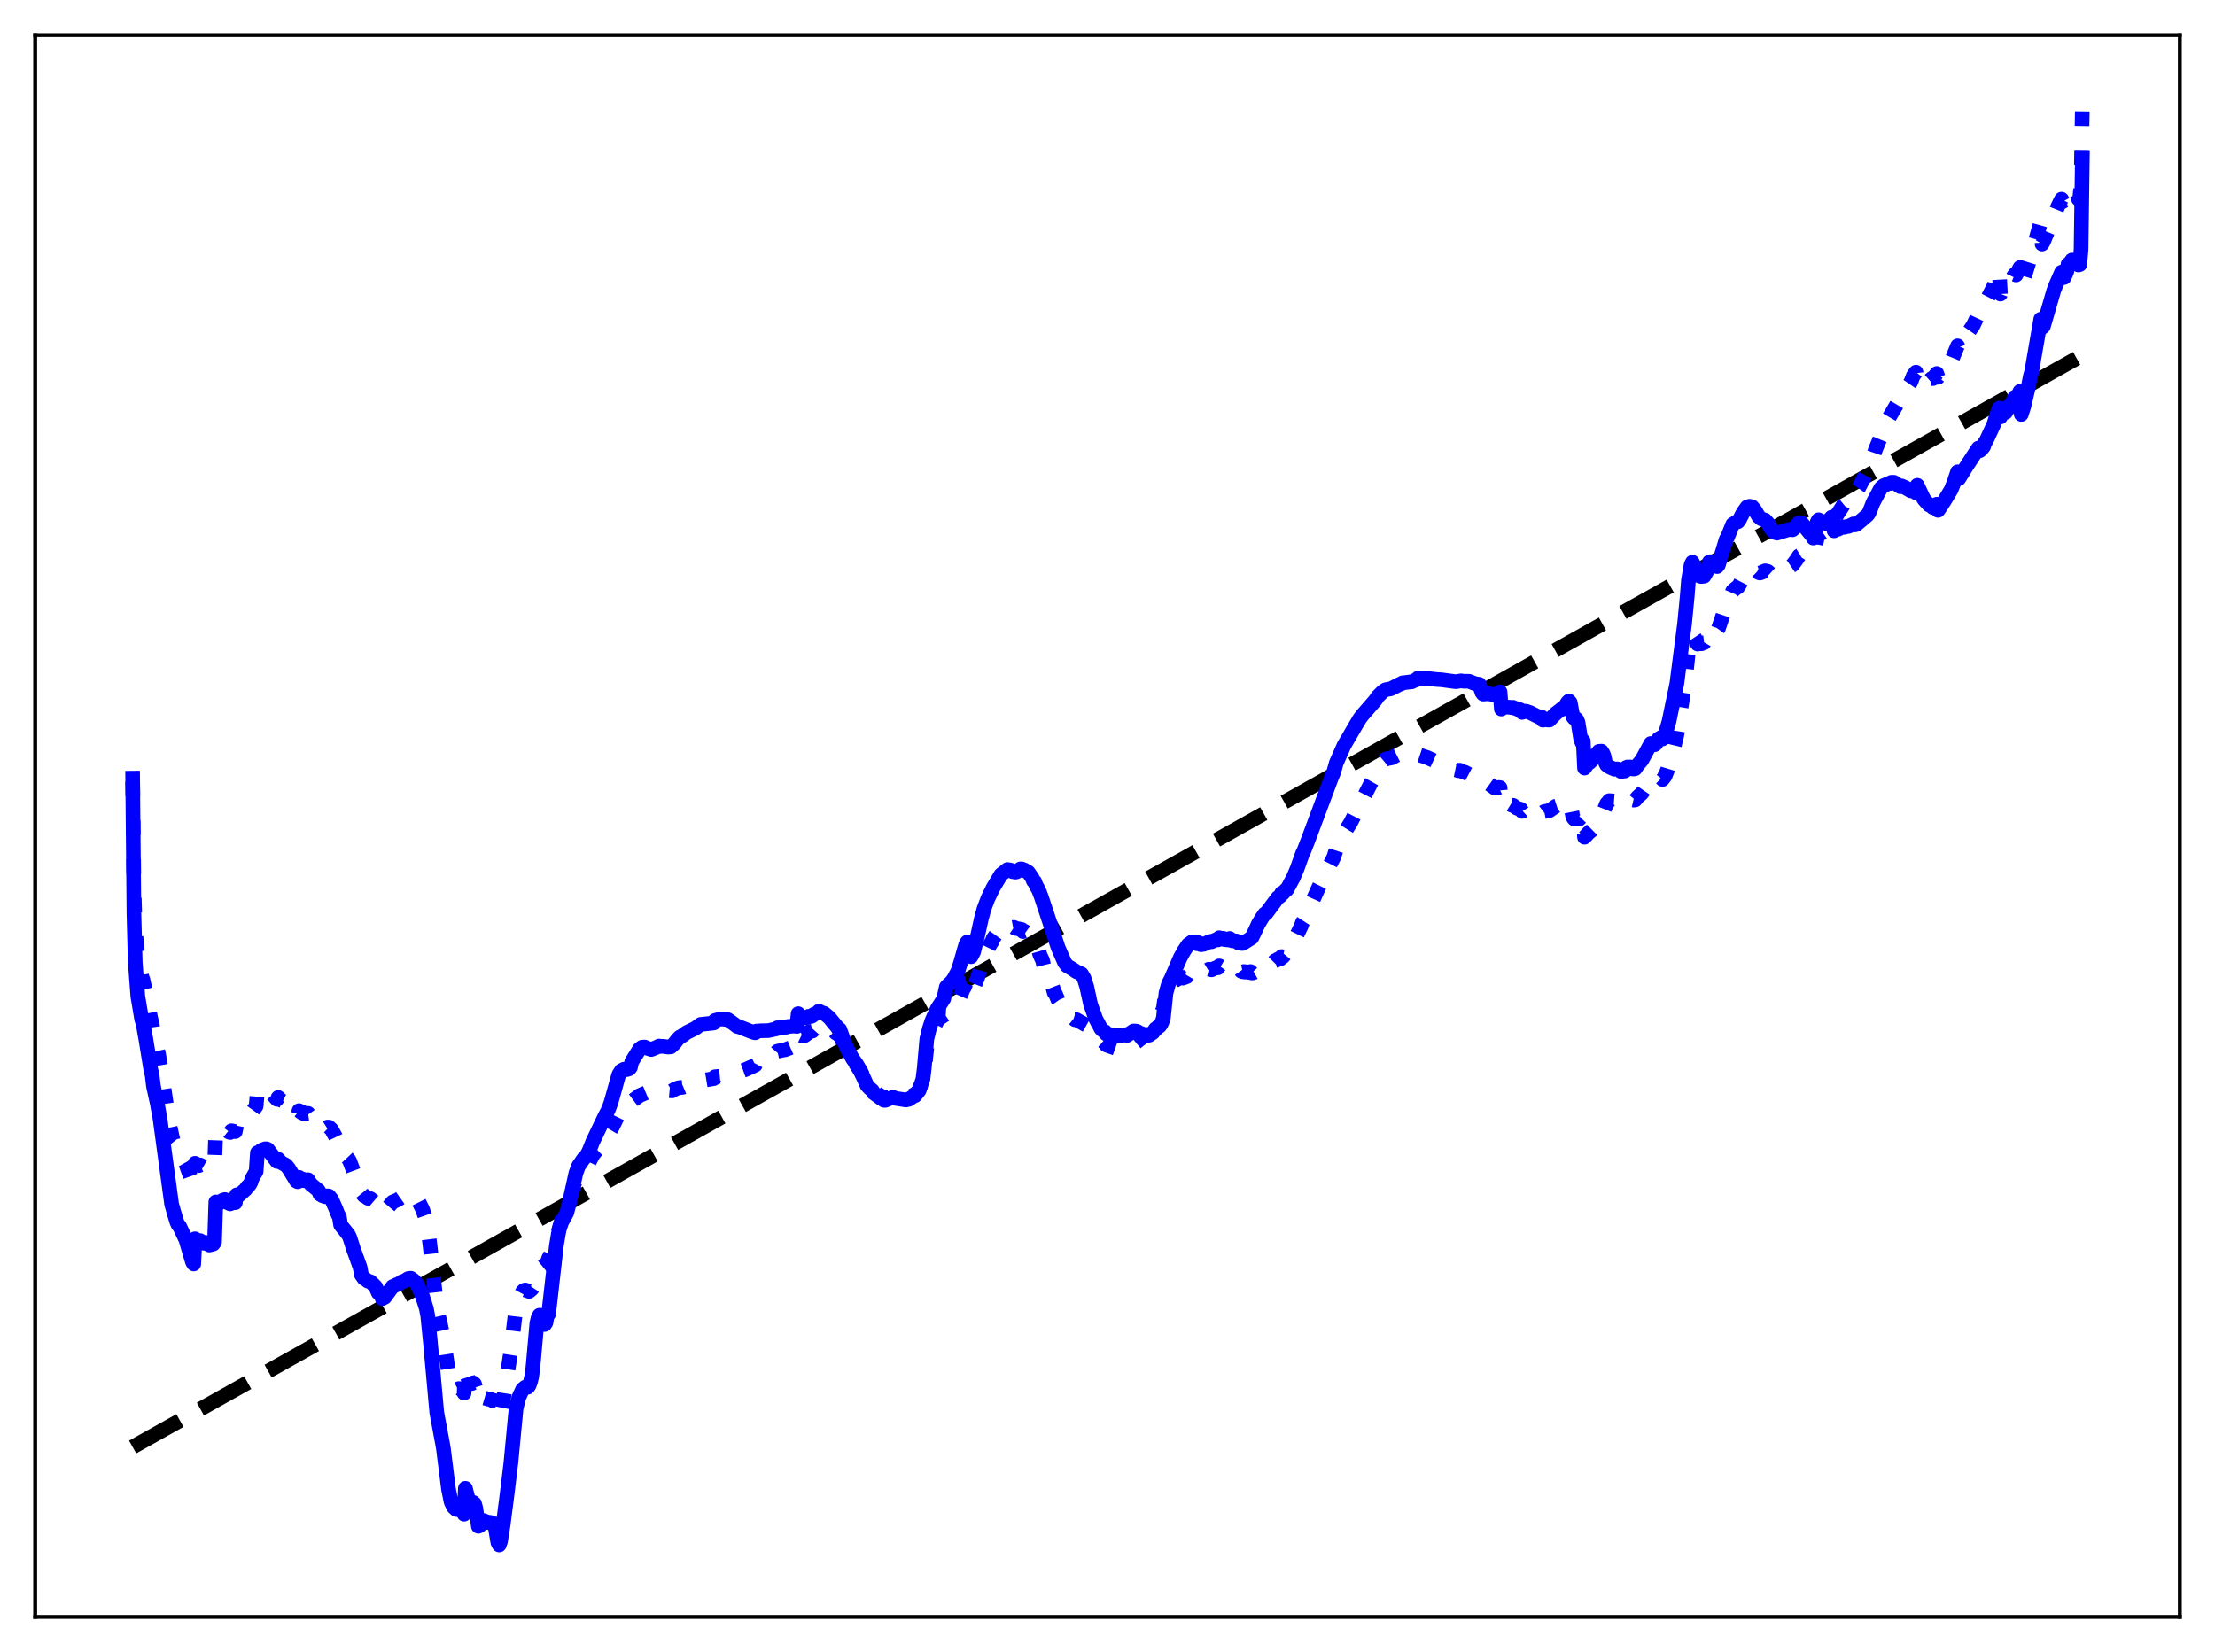 <?xml version="1.0" encoding="utf-8" standalone="no"?>
<!DOCTYPE svg PUBLIC "-//W3C//DTD SVG 1.1//EN"
  "http://www.w3.org/Graphics/SVG/1.1/DTD/svg11.dtd">
<svg xmlns:xlink="http://www.w3.org/1999/xlink" width="453.6pt" height="338.4pt" viewBox="0 0 453.6 338.4" xmlns="http://www.w3.org/2000/svg" version="1.1">
 <defs>
  <style type="text/css">*{stroke-linejoin: round; stroke-linecap: butt}</style>
 </defs>
 <g id="figure_1">
  <g id="patch_1">
   <path d="M 0 338.4 
L 453.6 338.4 
L 453.6 0 
L 0 0 
z
" style="fill: #ffffff"/>
  </g>
  <g id="axes_1">
   <g id="patch_2">
    <path d="M 7.2 331.2 
L 446.4 331.2 
L 446.4 7.2 
L 7.2 7.2 
z
" style="fill: #ffffff"/>
   </g>
   <g id="matplotlib.axis_1"/>
   <g id="matplotlib.axis_2"/>
   <g id="line2d_1">
    <path d="M 27.164 296.399 
L 426.436 72.754 
L 426.436 72.754 
" clip-path="url(#pcf509354d8)" style="fill: none; stroke-dasharray: 11.1,4.8; stroke-dashoffset: 0; stroke: #000000; stroke-width: 3"/>
   </g>
   <g id="line2d_2">
    <path d="M 27.164 160.086 
L 27.43 182.029 
L 27.696 190.211 
L 28.228 196.013 
L 29.027 200.017 
L 29.293 200.745 
L 29.825 203.228 
L 30.89 208.695 
L 31.156 209.656 
L 31.423 211.479 
L 31.955 213.621 
L 32.487 216.009 
L 33.02 219.138 
L 34.617 229.86 
L 35.415 233.515 
L 35.681 233.847 
L 36.214 235.372 
L 36.48 235.872 
L 36.746 236.093 
L 38.077 238.458 
L 39.408 242.179 
L 39.674 242.542 
L 39.94 238.283 
L 40.739 238.744 
L 41.005 238.626 
L 41.804 239.076 
L 42.07 238.931 
L 42.868 239.364 
L 43.667 239.203 
L 43.933 238.914 
L 44.199 231.566 
L 44.732 231.881 
L 45.53 231.358 
L 46.063 231.226 
L 46.861 231.871 
L 47.127 231.975 
L 47.393 231.618 
L 48.192 231.791 
L 48.458 230.452 
L 48.991 230.504 
L 50.321 229.542 
L 50.588 229.189 
L 51.12 228.772 
L 51.386 228.369 
L 51.652 227.697 
L 52.451 226.592 
L 52.717 223.456 
L 53.249 223.347 
L 53.516 223.104 
L 54.314 222.93 
L 54.847 223.084 
L 56.71 225.178 
L 56.976 224.797 
L 57.508 225.346 
L 58.573 225.883 
L 59.372 226.768 
L 60.436 228.259 
L 60.703 228.544 
L 60.969 228.647 
L 61.235 227.501 
L 61.767 227.909 
L 62.033 227.868 
L 62.3 228.164 
L 63.098 228.063 
L 63.631 228.833 
L 65.228 230.004 
L 65.494 230.61 
L 66.026 230.893 
L 66.292 230.852 
L 66.559 231.047 
L 66.825 231.024 
L 67.091 230.858 
L 67.357 230.864 
L 67.889 231.352 
L 68.688 232.804 
L 69.22 233.926 
L 69.487 234.289 
L 69.753 235.683 
L 71.35 237.396 
L 71.616 237.848 
L 72.947 241.373 
L 73.479 242.555 
L 73.745 243.016 
L 74.012 244.289 
L 74.544 244.942 
L 74.81 245.044 
L 75.343 245.44 
L 75.875 245.533 
L 76.94 246.436 
L 77.472 247.446 
L 77.738 247.648 
L 78.004 247.61 
L 78.271 248.354 
L 78.803 248.117 
L 80.4 246.206 
L 81.465 245.757 
L 81.997 245.382 
L 82.529 245.116 
L 83.062 244.808 
L 83.328 244.559 
L 84.127 244.413 
L 84.659 244.767 
L 85.457 245.565 
L 86.522 247.694 
L 87.055 249.213 
L 87.321 249.971 
L 87.587 251.159 
L 88.119 255.611 
L 89.45 267.891 
L 90.781 273.906 
L 91.846 281.01 
L 92.378 283.248 
L 92.911 284.165 
L 93.443 284.579 
L 93.709 284.562 
L 93.975 284.429 
L 94.241 284.47 
L 94.774 284.873 
L 95.04 285.361 
L 95.306 280.678 
L 95.839 282.4 
L 96.371 283.268 
L 96.637 283.386 
L 96.903 283.251 
L 97.169 283.485 
L 97.436 284.316 
L 97.968 287.348 
L 98.234 287.215 
L 98.767 286.509 
L 99.033 286.3 
L 100.097 286.613 
L 100.364 286.565 
L 100.896 286.912 
L 101.162 286.851 
L 101.428 287.486 
L 101.961 289.999 
L 102.227 290.395 
L 102.493 289.758 
L 103.025 287.04 
L 103.824 281.961 
L 104.623 276.633 
L 105.687 267.709 
L 106.22 266.05 
L 107.018 264.566 
L 107.284 264.313 
L 107.551 264.225 
L 108.349 264.513 
L 108.881 264.082 
L 109.148 263.681 
L 109.414 262.795 
L 109.68 261.314 
L 109.946 260.505 
L 110.745 259.734 
L 112.076 258.652 
L 112.342 257.766 
L 113.14 256.203 
L 113.407 255.534 
L 115.004 249.901 
L 116.335 246.924 
L 117.133 244.246 
L 117.665 242.304 
L 118.464 240.545 
L 120.593 238.157 
L 121.392 236.617 
L 121.924 235.911 
L 123.255 234.647 
L 124.054 233.215 
L 124.852 231.807 
L 125.385 230.9 
L 126.449 228.723 
L 127.248 227.629 
L 128.047 227.018 
L 129.111 226.466 
L 129.377 225.589 
L 130.975 224.401 
L 132.305 223.842 
L 133.37 223.601 
L 133.903 223.373 
L 134.701 223.196 
L 137.629 223.456 
L 138.161 223.114 
L 138.96 222.806 
L 139.759 222.728 
L 141.356 222.047 
L 142.42 221.63 
L 143.485 221.381 
L 146.147 220.944 
L 146.413 220.556 
L 148.809 220.344 
L 150.672 219.81 
L 152.535 219.14 
L 153.866 218.549 
L 154.665 218.177 
L 154.931 217.67 
L 158.391 215.98 
L 158.924 215.658 
L 159.19 215.348 
L 160.255 215.096 
L 160.787 215.018 
L 161.852 214.611 
L 162.916 214.136 
L 163.183 214.096 
L 163.449 211.658 
L 163.715 212.222 
L 163.981 212.063 
L 164.247 212.193 
L 164.513 212.1 
L 164.78 212.132 
L 165.312 211.734 
L 165.578 211.386 
L 166.377 211.206 
L 166.643 210.902 
L 167.175 210.701 
L 167.441 210.513 
L 167.708 210.097 
L 168.24 210.24 
L 168.772 210.15 
L 169.837 210.528 
L 170.636 211.178 
L 170.902 211.301 
L 171.168 211.594 
L 171.434 211.694 
L 171.7 211.96 
L 171.967 211.887 
L 172.499 213.136 
L 173.564 215.311 
L 174.628 217.121 
L 175.427 218.18 
L 176.225 219.447 
L 177.823 222.423 
L 178.621 223.134 
L 178.887 223.613 
L 181.283 224.963 
L 181.549 224.823 
L 181.815 224.824 
L 182.348 224.46 
L 182.88 224.391 
L 183.146 224.608 
L 183.679 224.55 
L 183.945 224.763 
L 185.009 224.848 
L 185.276 225.052 
L 186.074 224.893 
L 187.139 224.23 
L 187.405 224.228 
L 188.204 223.264 
L 189.002 221.297 
L 189.268 219.5 
L 189.801 214.584 
L 190.333 212.7 
L 190.865 211.194 
L 191.93 209.142 
L 192.196 208.728 
L 193.527 207.833 
L 193.793 207.847 
L 194.592 207.201 
L 195.124 206.51 
L 196.189 205.119 
L 197.254 202.606 
L 197.52 202.184 
L 197.786 201.439 
L 198.052 201.375 
L 198.319 201.584 
L 198.585 203.015 
L 198.851 203.724 
L 200.182 200.348 
L 200.714 198.364 
L 200.98 197.794 
L 201.513 196.052 
L 202.844 193.3 
L 203.11 192.961 
L 203.376 192.256 
L 204.973 190.003 
L 205.239 189.908 
L 205.505 189.54 
L 206.038 189.31 
L 206.304 189.267 
L 206.57 189.537 
L 207.103 189.665 
L 207.369 190.01 
L 207.635 189.959 
L 207.901 190.139 
L 209.232 190.384 
L 209.498 190.816 
L 209.764 190.723 
L 210.297 191.097 
L 210.563 191.261 
L 211.095 192.038 
L 211.361 192.321 
L 211.628 192.963 
L 211.894 193.001 
L 212.426 194.18 
L 212.692 194.647 
L 212.959 195.565 
L 213.491 196.717 
L 213.757 197.807 
L 214.023 197.959 
L 214.556 199.309 
L 214.822 199.931 
L 215.354 201.588 
L 215.62 202.271 
L 215.887 203.296 
L 216.153 203.624 
L 216.685 204.889 
L 217.75 206.436 
L 218.016 207.124 
L 219.613 208.561 
L 219.879 208.651 
L 220.145 208.869 
L 220.412 208.857 
L 221.476 209.44 
L 222.541 210.048 
L 223.606 210.362 
L 224.138 210.878 
L 224.671 211.787 
L 225.469 213.019 
L 226.001 213.447 
L 226.268 213.56 
L 226.534 214.048 
L 228.397 214.711 
L 228.663 214.926 
L 228.929 214.829 
L 229.728 215.057 
L 230.527 214.909 
L 230.793 215.072 
L 233.455 212.865 
L 233.721 212.698 
L 234.519 211.371 
L 234.785 210.827 
L 235.052 210.698 
L 235.584 209.915 
L 237.98 207.239 
L 238.246 206.543 
L 238.778 202.695 
L 239.044 201.889 
L 239.311 201.957 
L 240.109 201.393 
L 240.641 200.802 
L 240.908 200.696 
L 241.174 200.336 
L 241.44 200.394 
L 241.972 200.206 
L 242.239 200.352 
L 243.037 200.045 
L 243.303 199.594 
L 243.836 199.445 
L 244.102 199.234 
L 244.634 199.183 
L 244.9 199.197 
L 245.167 199.408 
L 245.433 199.124 
L 245.699 199.302 
L 245.965 199.335 
L 246.231 199.124 
L 246.497 199.182 
L 247.562 198.526 
L 248.095 198.656 
L 248.893 198.279 
L 249.425 198.239 
L 249.692 197.848 
L 249.958 198.004 
L 250.224 198.023 
L 250.49 197.875 
L 250.756 198.08 
L 251.555 198.048 
L 251.821 197.742 
L 252.353 198.112 
L 252.62 198.047 
L 252.886 198.18 
L 253.152 198.169 
L 253.684 198.713 
L 253.951 198.557 
L 254.217 198.953 
L 254.483 199.056 
L 254.749 198.996 
L 255.015 199.117 
L 255.281 199.046 
L 255.814 199.173 
L 256.08 198.998 
L 256.346 199.285 
L 256.612 199.275 
L 257.411 198.817 
L 257.943 198.624 
L 258.209 198.204 
L 258.476 198.339 
L 259.008 197.965 
L 259.274 198.069 
L 260.339 197.237 
L 260.605 197.291 
L 261.137 196.757 
L 261.404 196.692 
L 261.67 196.468 
L 262.202 196.406 
L 262.468 195.937 
L 262.735 195.99 
L 263.267 195.343 
L 263.533 195.219 
L 264.864 192.974 
L 266.461 189.694 
L 266.727 188.931 
L 266.993 188.517 
L 267.792 186.778 
L 270.188 181.443 
L 273.116 175.624 
L 273.648 173.969 
L 275.245 170.657 
L 276.576 168.52 
L 280.835 160.236 
L 281.633 158.806 
L 282.166 157.562 
L 283.231 155.92 
L 283.763 155.467 
L 285.094 155.212 
L 285.626 154.895 
L 286.159 154.631 
L 286.691 154.487 
L 286.957 154.486 
L 287.223 154.374 
L 288.022 154.603 
L 289.087 154.871 
L 289.353 154.716 
L 290.151 154.689 
L 290.417 154.553 
L 292.281 155.177 
L 293.878 155.908 
L 294.676 155.956 
L 295.209 156.185 
L 296.007 156.617 
L 296.806 157.122 
L 297.072 157.183 
L 297.604 157.591 
L 298.403 157.758 
L 298.669 157.876 
L 298.935 157.768 
L 299.201 157.85 
L 299.734 158.177 
L 300 158.19 
L 301.331 158.895 
L 301.863 159.498 
L 303.194 160.009 
L 303.46 159.904 
L 303.993 160.083 
L 304.259 160.076 
L 306.122 161.42 
L 306.655 161.433 
L 306.921 161.304 
L 307.187 161.334 
L 307.453 164.376 
L 307.719 163.914 
L 307.985 164.259 
L 308.252 164.261 
L 308.784 164.586 
L 309.316 164.785 
L 309.583 164.949 
L 309.849 164.955 
L 310.647 165.546 
L 311.446 165.759 
L 311.712 166.196 
L 311.978 165.954 
L 312.244 166.051 
L 312.511 165.93 
L 312.777 165.934 
L 313.309 166.106 
L 313.841 166.251 
L 314.108 166.156 
L 314.64 166.241 
L 315.172 166.196 
L 315.705 165.905 
L 315.971 166.442 
L 316.237 166.236 
L 317.036 166.077 
L 317.302 166.034 
L 318.633 165.115 
L 319.964 164.683 
L 320.23 164.797 
L 321.028 164.22 
L 321.295 164.247 
L 321.561 164.683 
L 322.093 167.352 
L 322.359 167.738 
L 323.424 167.762 
L 323.956 167.219 
L 324.223 166.681 
L 324.489 171.494 
L 325.287 170.623 
L 325.82 170.18 
L 326.352 169.651 
L 328.215 166.49 
L 328.481 165.98 
L 329.014 164.635 
L 329.546 163.998 
L 330.611 164.081 
L 330.877 163.815 
L 331.143 163.732 
L 331.676 163.79 
L 331.942 164.135 
L 332.74 163.996 
L 333.007 163.358 
L 333.273 163.282 
L 333.805 163.378 
L 334.071 163.767 
L 334.604 163.893 
L 334.87 163.854 
L 335.402 163.214 
L 336.201 162.521 
L 337.798 160.227 
L 338.064 160.087 
L 338.33 160.358 
L 338.596 160.341 
L 338.863 160.49 
L 339.129 160.361 
L 339.395 159.868 
L 339.927 159.515 
L 340.193 159.398 
L 340.46 159.658 
L 340.992 158.969 
L 341.524 157.563 
L 342.057 155.805 
L 342.855 152.818 
L 343.388 150.587 
L 344.985 140.312 
L 345.517 135.791 
L 345.783 133.005 
L 346.316 130.406 
L 346.582 129.946 
L 347.114 130.738 
L 347.38 131.551 
L 347.647 131.931 
L 347.913 131.853 
L 348.445 131.861 
L 348.711 131.69 
L 348.977 131.658 
L 349.776 130.301 
L 350.042 128.946 
L 350.308 128.799 
L 350.841 128.849 
L 351.107 129.064 
L 351.373 129.011 
L 351.639 129.112 
L 351.905 128.743 
L 353.503 124.019 
L 353.769 123.621 
L 354.833 121.049 
L 355.632 120.359 
L 355.898 120.255 
L 356.164 119.882 
L 356.963 118.319 
L 357.761 117.033 
L 358.826 116.439 
L 359.092 116.458 
L 359.359 116.616 
L 359.625 116.914 
L 359.891 117.035 
L 360.157 117.295 
L 360.423 117.371 
L 360.956 117.177 
L 361.488 116.924 
L 362.02 117.044 
L 362.553 117.526 
L 363.351 117.757 
L 363.884 117.898 
L 364.682 117.563 
L 365.481 116.829 
L 367.078 115.737 
L 367.876 114.689 
L 368.409 113.856 
L 369.207 113.374 
L 369.74 113.224 
L 370.006 113.308 
L 370.272 113.207 
L 371.337 113.478 
L 371.603 112.948 
L 372.135 110.145 
L 372.401 109.546 
L 373.2 109.121 
L 373.732 108.759 
L 374.265 108.157 
L 374.797 106.834 
L 375.329 106.05 
L 375.596 106.477 
L 376.394 105.129 
L 377.193 103.917 
L 377.459 103.456 
L 377.725 103.24 
L 378.524 102.168 
L 379.322 101.129 
L 379.588 100.75 
L 379.855 101.039 
L 380.653 99.903 
L 382.783 95.81 
L 384.113 91.999 
L 386.509 86.138 
L 389.969 80.216 
L 391.3 78.277 
L 391.833 76.924 
L 392.365 76.235 
L 392.631 78.498 
L 392.897 78.279 
L 393.43 78.197 
L 393.696 78.487 
L 394.761 78.23 
L 395.559 77.53 
L 395.825 77.552 
L 396.624 76.506 
L 396.89 77.287 
L 399.02 74.471 
L 399.818 73.452 
L 400.883 70.841 
L 401.149 71.627 
L 403.279 67.812 
L 404.077 66.665 
L 404.609 65.542 
L 405.142 64.409 
L 405.408 64.214 
L 406.207 62.994 
L 406.473 62.019 
L 406.739 61.695 
L 408.336 58.584 
L 408.868 56.882 
L 409.401 55.326 
L 409.667 60.231 
L 410.199 58.871 
L 410.465 58.546 
L 410.732 58.84 
L 411.264 58.168 
L 411.53 57.728 
L 411.796 57.701 
L 412.329 56.587 
L 412.595 56.205 
L 412.861 56.316 
L 413.66 54.803 
L 413.926 58.304 
L 414.458 57.032 
L 416.588 50.264 
L 417.919 45.454 
L 418.185 49.986 
L 418.451 49.55 
L 421.379 42.401 
L 421.911 41.29 
L 422.177 40.795 
L 422.444 41.284 
L 422.71 40.979 
L 423.242 39.536 
L 423.508 39.151 
L 423.775 39.11 
L 424.041 38.95 
L 424.307 38.956 
L 424.573 39.489 
L 425.372 39.602 
L 425.638 40.765 
L 425.904 40.468 
L 426.17 37.851 
L 426.436 21.927 
L 426.436 21.927 
" clip-path="url(#pcf509354d8)" style="fill: none; stroke-dasharray: 3,4.95; stroke-dashoffset: 0; stroke: #0000ff; stroke-width: 3"/>
   </g>
   <g id="line2d_3">
    <path d="M 27.164 159.389 
L 27.43 187.15 
L 27.696 197.136 
L 28.228 204.106 
L 29.027 208.838 
L 29.293 209.663 
L 29.825 212.585 
L 30.89 219.134 
L 31.156 220.242 
L 31.423 222.459 
L 32.221 226.093 
L 32.753 229.031 
L 35.149 246.651 
L 35.681 248.531 
L 36.214 250.294 
L 36.48 250.881 
L 36.746 251.133 
L 38.077 253.957 
L 39.408 258.467 
L 39.674 258.906 
L 39.94 253.745 
L 40.739 254.275 
L 41.005 254.124 
L 41.804 254.662 
L 42.07 254.49 
L 42.868 255.016 
L 43.667 254.811 
L 43.933 254.445 
L 44.199 246.196 
L 44.465 246.461 
L 44.732 246.561 
L 45.53 245.885 
L 46.063 245.703 
L 46.595 246.346 
L 47.127 246.591 
L 47.393 246.162 
L 48.192 246.351 
L 48.458 244.737 
L 48.991 244.779 
L 50.321 243.596 
L 50.588 243.174 
L 51.12 242.652 
L 51.386 242.158 
L 51.652 241.337 
L 52.451 239.948 
L 52.717 236.114 
L 53.249 235.938 
L 53.516 235.615 
L 54.314 235.31 
L 54.58 235.319 
L 54.847 235.442 
L 56.71 237.908 
L 56.976 237.465 
L 57.508 238.098 
L 58.573 238.673 
L 59.105 239.315 
L 60.703 241.934 
L 60.969 242.06 
L 61.235 241.159 
L 61.767 241.605 
L 62.033 241.526 
L 62.3 241.852 
L 63.098 241.655 
L 63.631 242.553 
L 65.228 243.879 
L 65.494 244.595 
L 66.026 244.921 
L 66.292 244.873 
L 66.559 245.118 
L 66.825 245.116 
L 67.091 244.947 
L 67.357 244.987 
L 67.889 245.632 
L 68.688 247.419 
L 69.22 248.773 
L 69.487 249.207 
L 69.753 250.905 
L 71.35 252.903 
L 71.616 253.442 
L 72.415 255.938 
L 73.745 259.613 
L 74.012 261.119 
L 74.544 261.87 
L 74.81 261.98 
L 75.343 262.423 
L 75.875 262.532 
L 76.673 263.322 
L 76.94 263.608 
L 77.472 264.804 
L 77.738 265.044 
L 78.004 264.993 
L 78.271 265.991 
L 78.803 265.715 
L 80.4 263.528 
L 80.932 263.316 
L 81.199 263.145 
L 81.731 262.977 
L 82.263 262.559 
L 82.796 262.392 
L 83.594 261.892 
L 84.127 261.827 
L 84.659 262.215 
L 85.457 263.098 
L 86.522 265.536 
L 87.055 267.206 
L 87.321 268.074 
L 87.587 269.466 
L 88.119 274.723 
L 89.45 289.357 
L 90.781 296.54 
L 91.846 305.01 
L 92.378 307.644 
L 92.911 308.723 
L 93.443 309.212 
L 93.709 309.197 
L 93.975 309.052 
L 94.241 309.107 
L 94.774 309.587 
L 95.04 310.155 
L 95.306 304.864 
L 95.839 306.909 
L 96.371 307.879 
L 96.637 307.956 
L 96.903 307.751 
L 97.169 307.985 
L 97.436 308.968 
L 97.968 312.644 
L 98.234 312.5 
L 98.767 311.68 
L 99.033 311.458 
L 100.097 311.887 
L 100.364 311.827 
L 100.896 312.184 
L 101.162 312.109 
L 101.428 312.867 
L 101.961 315.967 
L 102.227 316.473 
L 102.493 315.729 
L 103.025 312.411 
L 103.824 306.237 
L 104.623 299.641 
L 105.687 288.499 
L 106.22 286.321 
L 107.018 284.575 
L 107.551 284.143 
L 108.083 284.163 
L 108.349 283.785 
L 108.615 283.098 
L 108.881 282.014 
L 109.148 279.955 
L 109.946 271.017 
L 110.212 269.895 
L 110.479 269.4 
L 110.745 269.435 
L 111.277 271.311 
L 111.543 271.303 
L 111.809 270.894 
L 112.076 269.273 
L 112.342 269.182 
L 113.939 255.157 
L 114.471 251.975 
L 115.004 250.373 
L 116.068 248.415 
L 116.601 246.37 
L 117.932 240.312 
L 118.464 238.862 
L 119.529 237.317 
L 120.061 236.8 
L 120.593 235.836 
L 121.392 233.852 
L 123.788 228.839 
L 124.586 227.294 
L 125.119 225.852 
L 126.716 220.129 
L 127.248 219.3 
L 127.78 219.011 
L 128.313 219.101 
L 128.845 218.935 
L 129.111 218.621 
L 129.377 217.462 
L 130.975 214.887 
L 131.507 214.5 
L 132.039 214.473 
L 132.572 214.716 
L 133.37 214.971 
L 134.435 214.543 
L 134.967 214.268 
L 135.233 214.346 
L 135.766 214.317 
L 136.831 214.475 
L 137.363 214.428 
L 137.895 213.939 
L 138.161 213.681 
L 138.694 212.97 
L 139.226 212.422 
L 139.759 212.15 
L 140.557 211.535 
L 142.42 210.611 
L 143.219 210.019 
L 143.485 209.835 
L 146.147 209.553 
L 146.413 209.034 
L 147.478 208.739 
L 148.01 208.736 
L 149.075 208.869 
L 150.406 209.817 
L 150.938 210.24 
L 151.471 210.368 
L 153.6 211.205 
L 154.399 211.497 
L 154.665 211.552 
L 154.931 211.19 
L 155.197 211.217 
L 155.729 211.141 
L 157.327 211.109 
L 158.924 210.764 
L 159.19 210.53 
L 161.053 210.402 
L 161.319 210.267 
L 162.384 210.176 
L 162.916 210.197 
L 163.183 210.239 
L 163.449 207.634 
L 163.715 208.37 
L 163.981 208.155 
L 164.247 208.381 
L 164.513 208.378 
L 164.78 208.494 
L 165.312 208.428 
L 165.578 208.179 
L 166.111 208.204 
L 166.377 208.072 
L 166.643 207.783 
L 167.441 207.496 
L 167.708 207.128 
L 168.24 207.414 
L 168.772 207.567 
L 169.837 208.437 
L 170.636 209.43 
L 171.434 210.383 
L 171.7 210.805 
L 171.967 210.859 
L 173.031 213.773 
L 173.564 214.976 
L 174.628 216.893 
L 175.427 218.003 
L 176.225 219.385 
L 177.556 222.341 
L 178.089 222.907 
L 178.621 223.366 
L 178.887 223.858 
L 180.484 225.038 
L 180.751 225.122 
L 181.017 225.38 
L 181.283 225.394 
L 182.88 224.753 
L 183.146 224.948 
L 185.542 225.318 
L 185.808 225.193 
L 186.074 225.203 
L 186.873 224.677 
L 187.139 224.461 
L 187.405 224.421 
L 187.937 223.697 
L 188.204 223.371 
L 189.002 221.036 
L 189.268 218.853 
L 189.801 212.814 
L 190.333 210.654 
L 190.865 209.034 
L 191.93 206.643 
L 192.995 204.999 
L 193.261 204.597 
L 193.793 202.167 
L 194.326 201.609 
L 194.858 201.145 
L 195.391 200.385 
L 196.189 198.867 
L 196.721 197.17 
L 197.52 194.344 
L 197.786 193.466 
L 198.052 192.976 
L 198.319 193.269 
L 198.585 195.308 
L 198.851 195.964 
L 199.383 194.978 
L 200.182 191.741 
L 200.98 188.129 
L 201.513 186.148 
L 202.311 184.037 
L 202.844 182.931 
L 203.376 181.838 
L 204.973 179.167 
L 206.304 178.111 
L 206.836 178.192 
L 207.103 178.27 
L 207.369 178.543 
L 207.635 178.494 
L 207.901 178.643 
L 208.167 178.596 
L 208.966 177.978 
L 209.232 177.98 
L 209.498 178.3 
L 209.764 178.178 
L 210.031 178.412 
L 210.563 178.652 
L 211.095 179.42 
L 211.361 179.787 
L 211.628 180.453 
L 211.894 180.604 
L 212.16 181.352 
L 212.692 182.278 
L 213.225 183.673 
L 216.685 194.091 
L 218.016 197.147 
L 218.548 197.853 
L 219.613 198.466 
L 220.412 199.024 
L 221.476 199.487 
L 222.009 200.403 
L 222.541 202.08 
L 223.34 205.733 
L 224.404 208.721 
L 225.469 210.711 
L 226.001 211.208 
L 226.268 211.301 
L 226.534 211.784 
L 228.131 212.041 
L 228.397 212.007 
L 228.663 212.17 
L 228.929 212.014 
L 229.728 212.097 
L 230.527 211.932 
L 230.793 212.095 
L 232.124 211.177 
L 232.656 211.2 
L 232.922 211.283 
L 233.455 211.672 
L 233.721 211.676 
L 234.785 212.145 
L 235.052 211.879 
L 235.318 212.042 
L 236.116 211.504 
L 236.649 210.72 
L 236.915 210.634 
L 237.181 210.29 
L 237.447 210.215 
L 237.713 209.878 
L 237.98 209.316 
L 238.246 208.477 
L 238.778 203.397 
L 239.311 201.492 
L 239.843 200.455 
L 241.706 196.155 
L 242.505 194.712 
L 243.303 193.52 
L 244.102 192.933 
L 244.9 192.997 
L 245.167 193.324 
L 245.433 193.082 
L 245.965 193.514 
L 246.231 193.324 
L 246.497 193.427 
L 247.828 192.818 
L 248.095 192.902 
L 248.893 192.53 
L 249.425 192.513 
L 249.692 192.076 
L 250.224 192.325 
L 250.49 192.192 
L 250.756 192.45 
L 251.555 192.539 
L 251.821 192.233 
L 252.353 192.709 
L 252.62 192.648 
L 252.886 192.779 
L 253.152 192.729 
L 253.684 193.169 
L 253.951 192.909 
L 254.217 193.243 
L 254.483 193.249 
L 256.346 192.073 
L 257.145 190.442 
L 257.677 189.266 
L 258.476 187.944 
L 259.008 187.186 
L 259.274 187.103 
L 261.67 183.872 
L 262.202 183.519 
L 262.468 182.935 
L 262.735 182.975 
L 263.267 182.323 
L 263.533 182.213 
L 264.864 179.753 
L 265.663 177.85 
L 266.727 174.86 
L 266.993 174.34 
L 267.792 172.306 
L 272.583 159.493 
L 273.116 158.18 
L 273.648 156.289 
L 275.245 152.681 
L 277.108 149.486 
L 277.641 148.569 
L 278.439 147.229 
L 278.972 146.507 
L 281.633 143.452 
L 282.166 142.661 
L 283.231 141.609 
L 283.763 141.279 
L 284.828 141.086 
L 286.691 140.134 
L 286.957 140.065 
L 287.223 139.867 
L 287.756 139.813 
L 288.82 139.682 
L 289.087 139.667 
L 289.619 139.404 
L 290.151 139.223 
L 290.417 138.884 
L 292.281 138.973 
L 294.144 139.178 
L 295.209 139.248 
L 298.137 139.643 
L 299.201 139.465 
L 299.734 139.555 
L 300.266 139.545 
L 300.799 139.547 
L 302.129 140.066 
L 302.928 140.164 
L 303.46 141.81 
L 303.727 142.17 
L 304.791 142.086 
L 306.122 142.34 
L 306.655 142.082 
L 307.187 141.726 
L 307.453 145.233 
L 307.719 144.561 
L 307.985 144.83 
L 308.252 144.715 
L 308.784 144.863 
L 309.316 144.875 
L 309.583 144.949 
L 309.849 144.885 
L 310.115 145.054 
L 310.381 145.091 
L 310.913 145.35 
L 311.18 145.339 
L 311.446 145.457 
L 311.712 145.925 
L 311.978 145.675 
L 312.244 145.801 
L 312.511 145.683 
L 313.309 145.955 
L 315.172 146.886 
L 315.705 146.889 
L 315.971 147.517 
L 316.237 147.404 
L 317.036 147.494 
L 317.302 147.498 
L 318.1 146.655 
L 318.633 146.122 
L 319.964 145.102 
L 320.23 145.141 
L 321.028 143.839 
L 321.295 143.596 
L 321.561 143.895 
L 322.093 146.79 
L 322.359 147.125 
L 322.625 147.142 
L 322.892 147.374 
L 323.158 147.987 
L 323.69 151.296 
L 323.956 152.057 
L 324.223 151.755 
L 324.489 157.331 
L 325.021 156.575 
L 325.287 156.291 
L 325.553 156.173 
L 326.352 155.347 
L 327.151 154.24 
L 327.417 153.909 
L 327.949 153.862 
L 328.215 154.256 
L 328.481 154.858 
L 328.748 156.152 
L 329.014 156.688 
L 329.546 157.091 
L 330.611 157.563 
L 331.143 157.492 
L 331.676 157.651 
L 331.942 158.019 
L 332.74 157.937 
L 333.007 157.227 
L 333.273 157.109 
L 333.539 157.162 
L 333.805 157.101 
L 334.071 157.479 
L 334.604 157.524 
L 334.87 157.447 
L 335.402 156.654 
L 336.201 155.733 
L 338.064 152.293 
L 338.33 152.544 
L 338.596 152.437 
L 338.863 152.543 
L 339.129 152.329 
L 339.395 151.686 
L 339.661 151.341 
L 340.193 151.035 
L 340.46 151.365 
L 340.992 150.477 
L 341.791 147.762 
L 343.388 140.048 
L 344.985 127.664 
L 345.517 122.155 
L 345.783 118.788 
L 346.316 115.684 
L 346.582 115.156 
L 347.114 116.225 
L 347.38 117.29 
L 347.647 117.841 
L 347.913 117.855 
L 348.179 118.041 
L 348.445 118.087 
L 348.711 117.965 
L 348.977 118.02 
L 349.776 116.616 
L 350.042 115.115 
L 350.308 115.045 
L 350.841 115.341 
L 351.107 115.731 
L 351.373 115.794 
L 351.639 116.051 
L 351.905 115.719 
L 353.503 110.455 
L 353.769 110.059 
L 354.833 107.401 
L 355.366 107.075 
L 355.632 106.894 
L 355.898 106.868 
L 356.164 106.531 
L 356.963 105.014 
L 357.761 103.87 
L 358.028 103.856 
L 358.294 103.698 
L 358.826 103.827 
L 359.359 104.475 
L 360.157 105.822 
L 360.689 106.27 
L 361.488 106.547 
L 362.02 107.146 
L 362.819 108.503 
L 363.351 108.976 
L 363.884 109.202 
L 364.948 108.878 
L 366.279 108.469 
L 366.545 108.473 
L 366.812 108.364 
L 367.078 108.517 
L 367.344 108.313 
L 368.409 107.078 
L 368.941 107.106 
L 370.804 109.406 
L 371.071 109.653 
L 371.337 110.205 
L 371.603 109.866 
L 372.135 106.939 
L 372.401 106.465 
L 372.934 106.733 
L 373.999 107.238 
L 374.265 107.168 
L 374.531 106.546 
L 375.063 105.958 
L 375.329 105.943 
L 375.596 108.728 
L 376.128 108.425 
L 376.394 108.411 
L 376.927 108.133 
L 377.459 107.921 
L 377.725 108.008 
L 378.257 107.819 
L 378.524 107.832 
L 379.588 107.309 
L 379.855 107.525 
L 380.121 107.46 
L 381.452 106.352 
L 382.516 105.418 
L 382.783 104.982 
L 383.581 102.954 
L 385.178 99.968 
L 385.711 99.489 
L 386.775 99.044 
L 387.041 99.022 
L 387.308 98.79 
L 387.84 98.786 
L 389.171 99.699 
L 389.437 99.545 
L 390.236 99.909 
L 391.3 100.537 
L 391.567 100.355 
L 391.833 100.368 
L 392.099 100.52 
L 392.365 100.943 
L 392.631 99.406 
L 393.962 102.24 
L 395.027 103.425 
L 395.559 103.606 
L 395.825 103.951 
L 396.358 103.547 
L 396.624 103.285 
L 396.89 104.537 
L 397.423 103.77 
L 398.221 102.531 
L 399.02 101.207 
L 399.552 100.332 
L 400.084 98.997 
L 400.883 96.639 
L 401.149 98.032 
L 401.948 96.767 
L 402.48 95.87 
L 405.142 91.786 
L 405.408 92.324 
L 405.674 92.13 
L 406.207 91.479 
L 406.473 90.633 
L 406.739 90.302 
L 408.336 86.858 
L 408.868 85.114 
L 409.401 83.608 
L 409.667 85.418 
L 410.199 84.004 
L 410.465 83.658 
L 410.732 84.48 
L 411.264 83.63 
L 411.53 83.103 
L 411.796 83.354 
L 412.329 81.878 
L 412.595 81.351 
L 412.861 81.9 
L 413.66 80.163 
L 413.926 84.888 
L 414.458 83.258 
L 415.257 79.807 
L 415.789 77.033 
L 416.055 76.135 
L 417.919 65.379 
L 418.185 67.088 
L 418.451 66.865 
L 420.58 59.541 
L 421.113 58.174 
L 422.177 55.742 
L 422.444 56.887 
L 422.71 56.841 
L 423.242 55.656 
L 423.508 54.135 
L 423.775 54.069 
L 424.307 53.277 
L 424.573 53.382 
L 425.638 54.276 
L 425.904 54.196 
L 426.17 51.113 
L 426.436 32.268 
L 426.436 32.268 
" clip-path="url(#pcf509354d8)" style="fill: none; stroke: #0000ff; stroke-width: 3; stroke-linecap: square"/>
   </g>
   <g id="patch_3">
    <path d="M 7.2 331.2 
L 7.2 7.2 
" style="fill: none; stroke: #000000; stroke-width: 0.8; stroke-linejoin: miter; stroke-linecap: square"/>
   </g>
   <g id="patch_4">
    <path d="M 446.4 331.2 
L 446.4 7.2 
" style="fill: none; stroke: #000000; stroke-width: 0.8; stroke-linejoin: miter; stroke-linecap: square"/>
   </g>
   <g id="patch_5">
    <path d="M 7.2 331.2 
L 446.4 331.2 
" style="fill: none; stroke: #000000; stroke-width: 0.8; stroke-linejoin: miter; stroke-linecap: square"/>
   </g>
   <g id="patch_6">
    <path d="M 7.2 7.2 
L 446.4 7.2 
" style="fill: none; stroke: #000000; stroke-width: 0.8; stroke-linejoin: miter; stroke-linecap: square"/>
   </g>
  </g>
 </g>
 <defs>
  <clipPath id="pcf509354d8">
   <rect x="7.2" y="7.2" width="439.2" height="324"/>
  </clipPath>
 </defs>
</svg>
